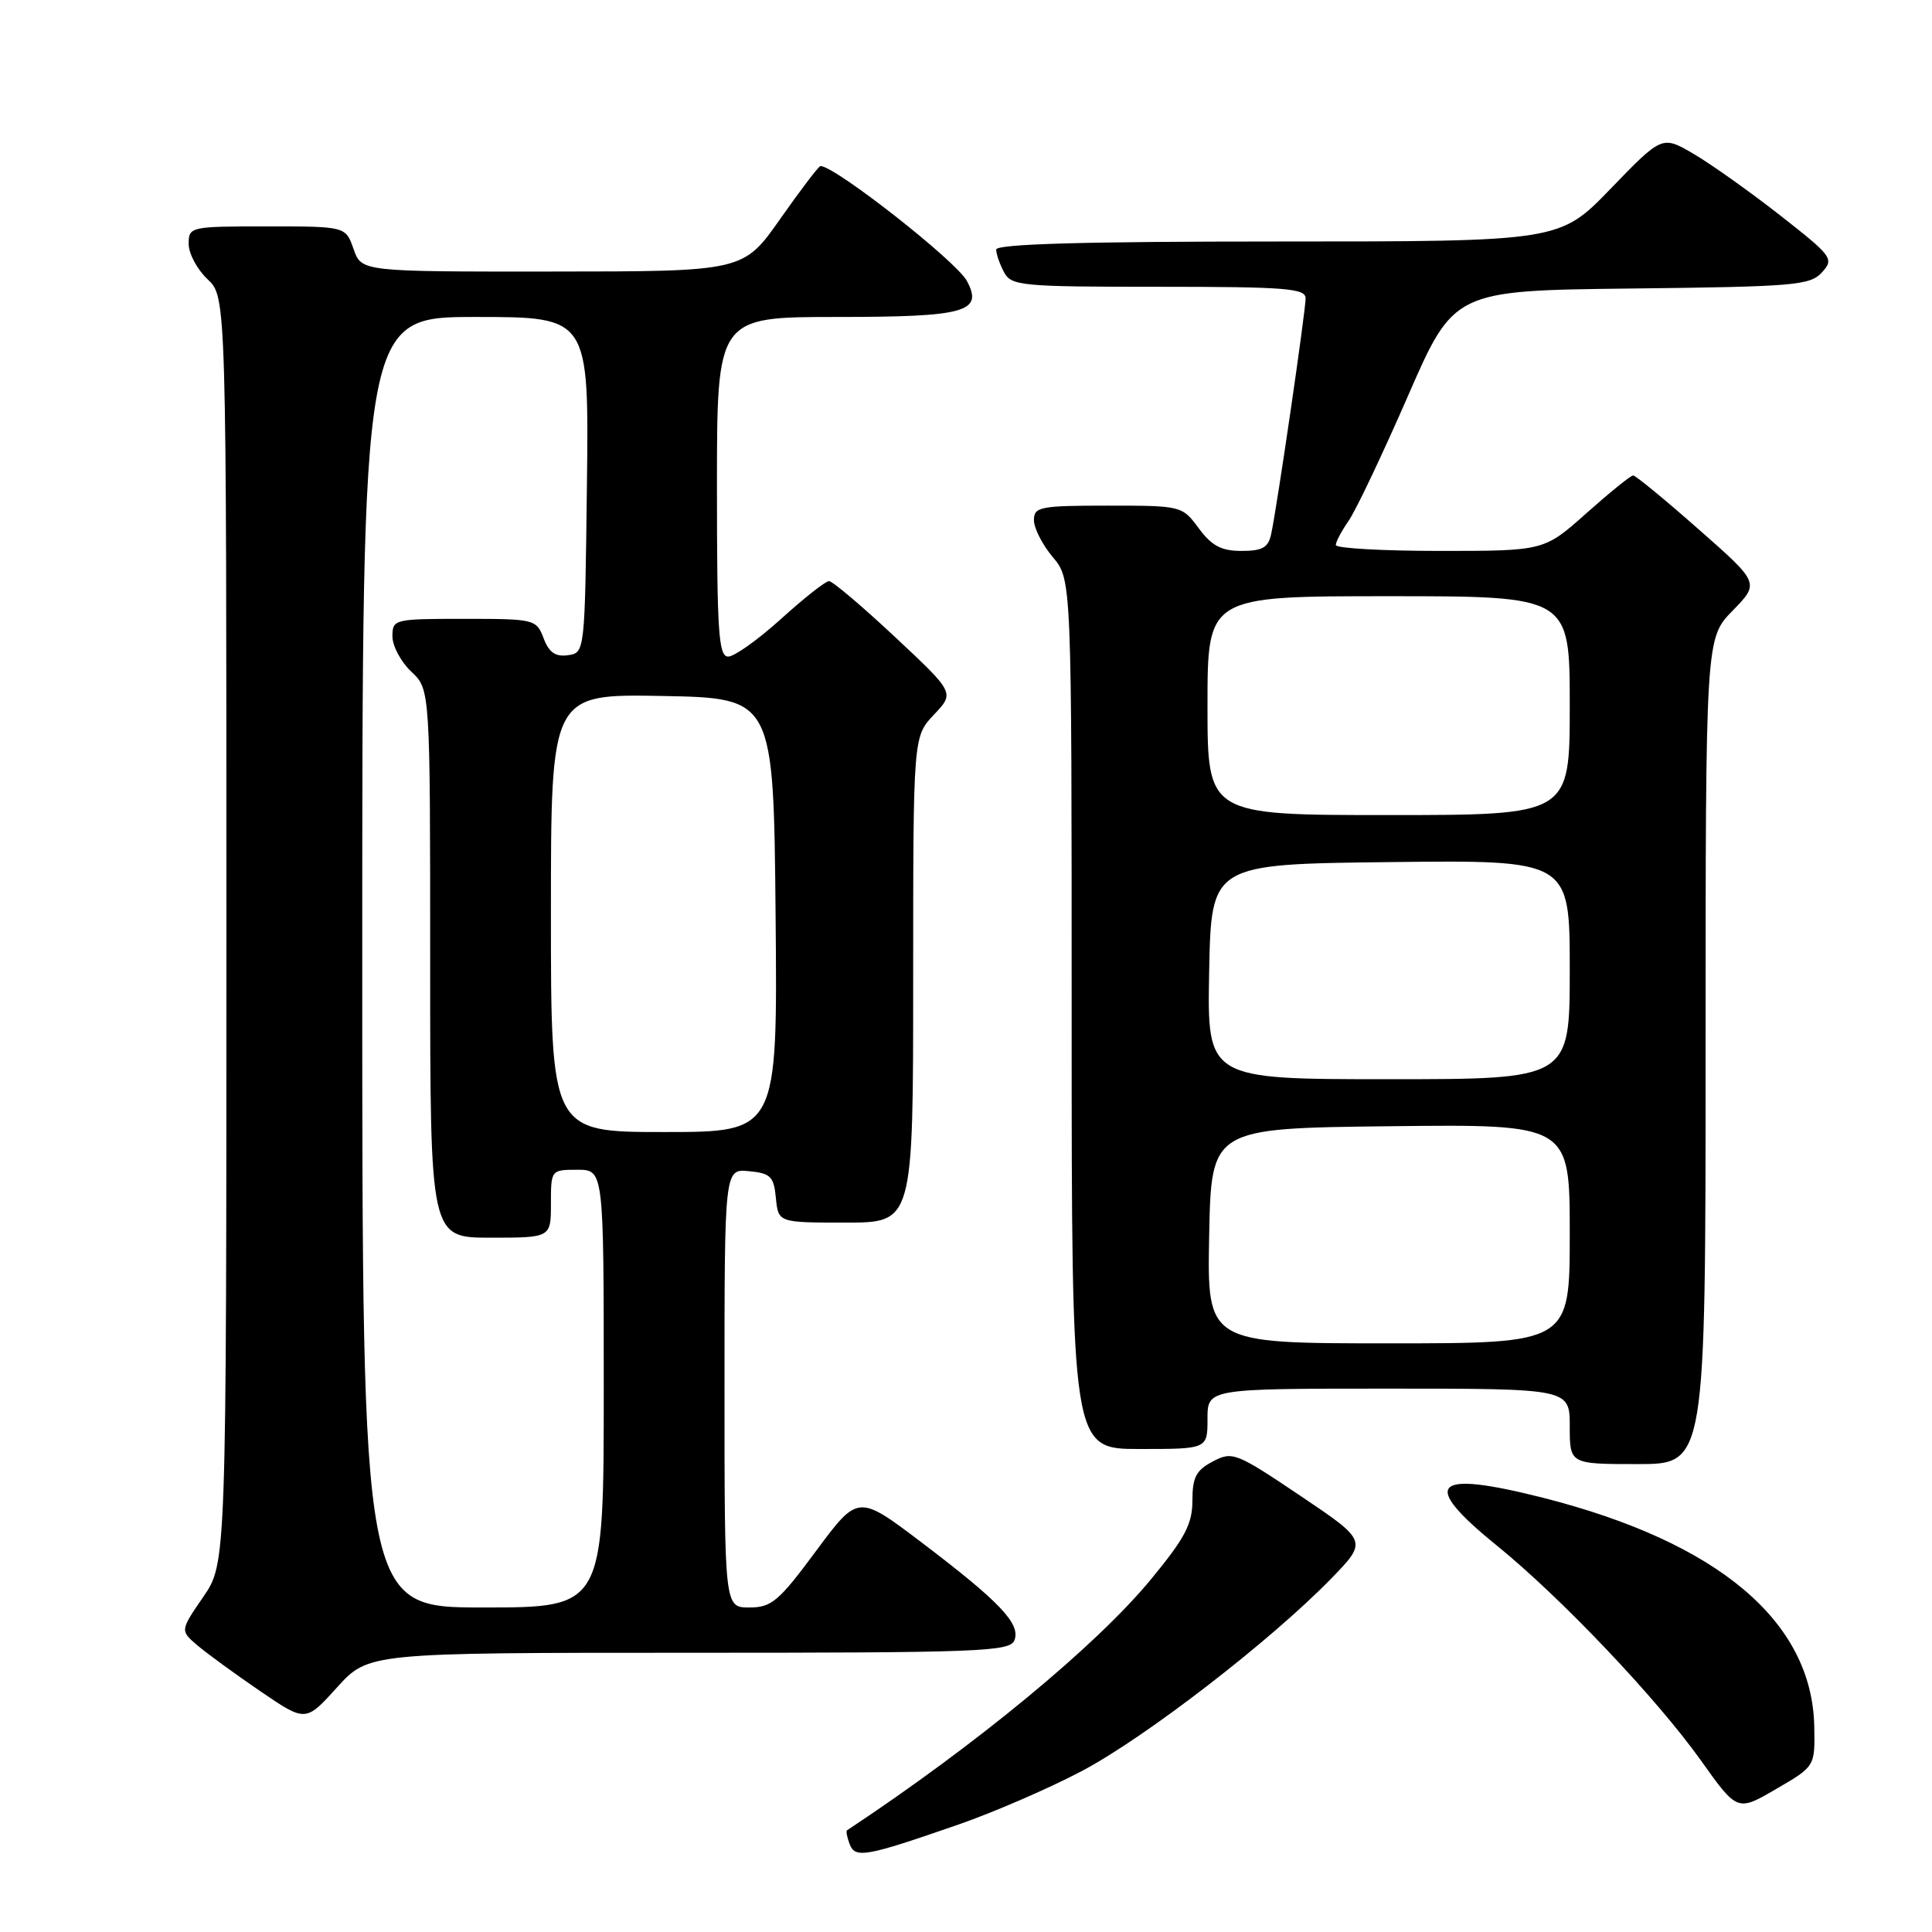 <?xml version="1.0" encoding="UTF-8" standalone="no"?>
<!DOCTYPE svg PUBLIC "-//W3C//DTD SVG 1.1//EN" "http://www.w3.org/Graphics/SVG/1.1/DTD/svg11.dtd" >
<svg xmlns="http://www.w3.org/2000/svg" xmlns:xlink="http://www.w3.org/1999/xlink" version="1.1" viewBox="0 0 256 256">
 <g >
 <path fill="currentColor"
d=" M 127.00 241.76 C 131.68 240.14 139.04 236.95 143.37 234.66 C 151.77 230.22 168.35 217.42 176.36 209.20 C 181.22 204.20 181.22 204.20 172.32 198.21 C 163.78 192.47 163.30 192.28 160.71 193.65 C 158.49 194.81 158.00 195.75 158.00 198.84 C 158.00 201.94 157.02 203.80 152.49 209.29 C 145.25 218.07 129.33 231.22 112.23 242.53 C 112.08 242.63 112.24 243.45 112.58 244.35 C 113.32 246.28 114.68 246.04 127.00 241.76 Z  M 240.40 228.78 C 240.13 214.85 227.69 204.36 204.45 198.46 C 189.80 194.75 188.10 196.49 198.31 204.77 C 206.83 211.68 219.50 225.02 225.38 233.27 C 230.21 240.05 230.21 240.05 235.35 237.05 C 240.50 234.06 240.50 234.06 240.40 228.78 Z  M 91.31 219.00 C 129.92 219.00 133.84 218.85 134.42 217.34 C 135.26 215.17 132.49 212.25 122.10 204.37 C 113.70 198.01 113.70 198.01 108.14 205.50 C 103.19 212.19 102.23 213.00 99.29 213.00 C 96.00 213.00 96.00 213.00 96.00 183.94 C 96.00 154.87 96.00 154.87 99.25 155.19 C 102.11 155.46 102.54 155.89 102.81 158.75 C 103.13 162.00 103.13 162.00 112.06 162.00 C 121.00 162.00 121.00 162.00 121.00 129.80 C 121.00 97.61 121.00 97.61 123.75 94.70 C 126.50 91.80 126.50 91.80 118.59 84.40 C 114.24 80.33 110.31 77.00 109.85 77.00 C 109.39 77.00 106.54 79.25 103.50 82.00 C 100.46 84.75 97.31 87.00 96.49 87.00 C 95.21 87.00 95.00 83.76 95.00 64.50 C 95.00 42.00 95.00 42.00 110.88 42.00 C 127.95 42.00 130.32 41.34 128.12 37.23 C 126.73 34.62 110.65 22.00 108.72 22.00 C 108.49 22.00 106.10 25.14 103.40 28.98 C 98.50 35.97 98.50 35.97 73.20 35.98 C 47.90 36.00 47.90 36.00 46.85 33.00 C 45.80 30.00 45.80 30.00 35.40 30.00 C 25.18 30.00 25.00 30.04 25.00 32.33 C 25.00 33.60 26.13 35.71 27.50 37.00 C 30.00 39.35 30.00 39.35 30.00 123.24 C 30.00 207.14 30.00 207.14 26.93 211.60 C 23.86 216.07 23.86 216.07 26.18 218.04 C 27.46 219.12 31.20 221.85 34.50 224.10 C 40.50 228.19 40.50 228.19 44.66 223.59 C 48.82 219.00 48.82 219.00 91.31 219.00 Z  M 226.00 139.29 C 226.00 84.58 226.00 84.58 229.58 80.92 C 233.16 77.25 233.16 77.25 225.07 70.13 C 220.63 66.21 216.72 63.00 216.40 63.00 C 216.08 63.00 213.30 65.25 210.21 68.00 C 204.60 73.00 204.60 73.00 190.80 73.00 C 183.21 73.00 177.00 72.65 177.00 72.22 C 177.00 71.79 177.77 70.35 178.70 69.01 C 179.64 67.67 183.16 60.26 186.53 52.54 C 192.65 38.50 192.65 38.50 216.19 38.23 C 237.75 37.99 239.86 37.81 241.42 36.09 C 243.05 34.29 242.81 33.97 235.87 28.53 C 231.88 25.41 226.73 21.75 224.43 20.40 C 220.24 17.95 220.24 17.95 213.45 24.97 C 206.67 32.00 206.67 32.00 169.34 32.00 C 143.58 32.00 132.00 32.33 132.00 33.07 C 132.00 33.65 132.47 35.00 133.04 36.07 C 134.00 37.88 135.31 38.00 153.54 38.00 C 170.36 38.00 173.00 38.21 173.00 39.53 C 173.00 41.22 169.22 67.15 168.44 70.75 C 168.06 72.56 167.28 73.00 164.51 73.00 C 161.84 73.00 160.56 72.33 158.84 70.00 C 156.64 67.02 156.55 67.00 146.81 67.00 C 137.80 67.00 137.00 67.16 137.00 68.92 C 137.00 69.98 138.12 72.18 139.50 73.82 C 142.00 76.79 142.00 76.79 142.00 134.39 C 142.00 192.00 142.00 192.00 151.00 192.00 C 160.00 192.00 160.00 192.00 160.00 188.00 C 160.00 184.00 160.00 184.00 184.00 184.00 C 208.00 184.00 208.00 184.00 208.00 189.00 C 208.00 194.00 208.00 194.00 217.00 194.00 C 226.00 194.00 226.00 194.00 226.00 139.29 Z  M 48.00 127.50 C 48.00 42.00 48.00 42.00 63.02 42.00 C 78.04 42.00 78.04 42.00 77.77 64.25 C 77.50 86.47 77.50 86.50 75.25 86.82 C 73.60 87.05 72.74 86.45 72.03 84.57 C 71.07 82.06 70.83 82.00 61.52 82.00 C 52.22 82.00 52.00 82.05 52.00 84.33 C 52.00 85.60 53.13 87.71 54.50 89.00 C 57.00 91.35 57.00 91.35 57.00 127.67 C 57.00 164.00 57.00 164.00 65.00 164.00 C 73.00 164.00 73.00 164.00 73.00 159.50 C 73.00 155.02 73.02 155.00 76.50 155.00 C 80.00 155.00 80.00 155.00 80.00 184.00 C 80.00 213.00 80.00 213.00 64.00 213.00 C 48.00 213.00 48.00 213.00 48.00 127.50 Z  M 73.00 120.97 C 73.00 91.95 73.00 91.95 87.75 92.22 C 102.50 92.50 102.50 92.50 102.77 121.25 C 103.03 150.00 103.03 150.00 88.02 150.00 C 73.00 150.00 73.00 150.00 73.00 120.97 Z  M 160.22 163.75 C 160.50 149.50 160.50 149.50 184.25 149.23 C 208.00 148.96 208.00 148.96 208.00 163.48 C 208.00 178.00 208.00 178.00 183.97 178.00 C 159.95 178.00 159.95 178.00 160.22 163.75 Z  M 160.22 128.75 C 160.50 114.50 160.50 114.50 184.25 114.23 C 208.00 113.96 208.00 113.96 208.00 128.48 C 208.00 143.00 208.00 143.00 183.97 143.00 C 159.95 143.00 159.95 143.00 160.22 128.75 Z  M 160.00 93.50 C 160.00 79.00 160.00 79.00 184.00 79.00 C 208.00 79.00 208.00 79.00 208.00 93.50 C 208.00 108.00 208.00 108.00 184.00 108.00 C 160.00 108.00 160.00 108.00 160.00 93.50 Z "/>
</g>
</svg>